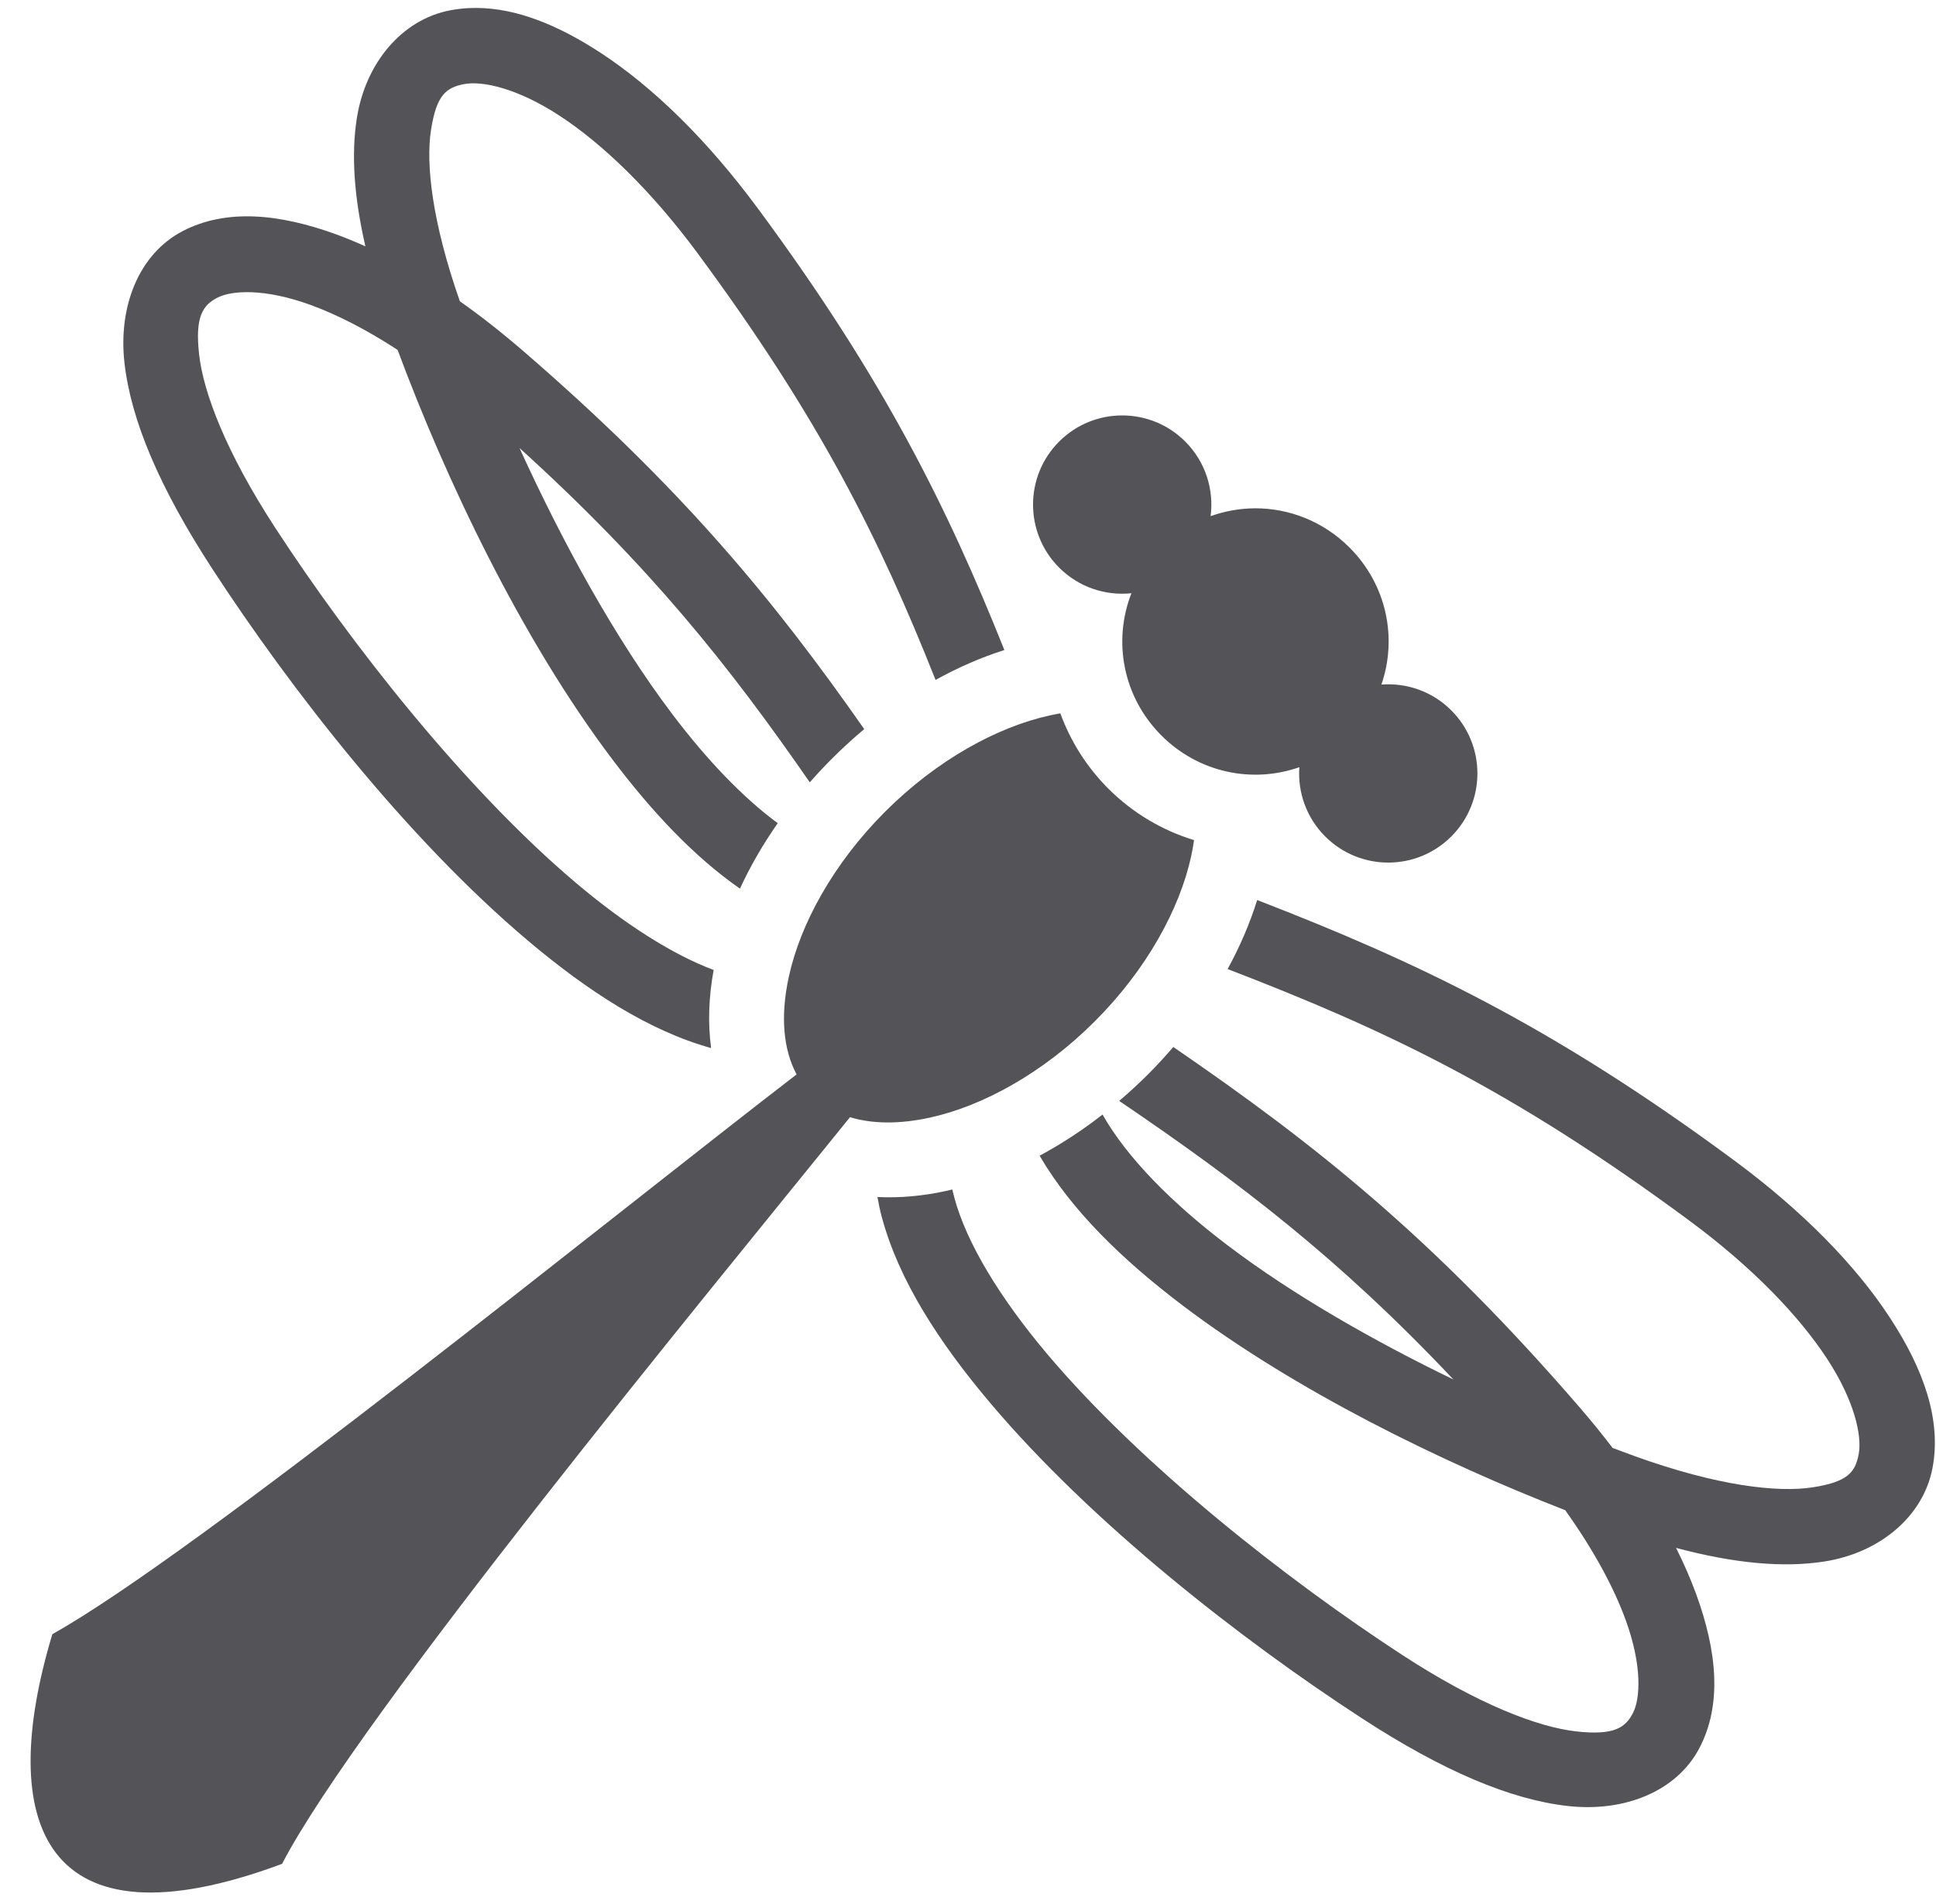 <?xml version="1.0" encoding="UTF-8"?>
<svg width="61px" height="60px" viewBox="0 0 61 60" version="1.1" xmlns="http://www.w3.org/2000/svg" xmlns:xlink="http://www.w3.org/1999/xlink">
    <title>dragonfly-svgrepo-com</title>
    <g id="页面-1" stroke="none" stroke-width="1" fill="none" fill-rule="evenodd">
        <g id="形状库素材-动物" transform="translate(-552, -402)" fill="#545458" fill-rule="nonzero">
            <g id="dragonfly-svgrepo-com" transform="translate(552.964, 402.25)">
                <path d="M14.041,0 C13.957,0 13.872,0.002 13.788,0.006 C13.596,0.017 13.405,0.04 13.216,0.076 C11.7,0.367 10.55,1.735 10.278,3.483 C10.101,4.619 10.189,5.949 10.549,7.513 C10.239,7.373 9.933,7.247 9.634,7.137 C8.731,6.808 7.861,6.604 7.046,6.571 C6.231,6.539 5.47,6.678 4.787,7.035 C3.42,7.749 2.755,9.393 2.958,11.188 C3.161,12.982 4.051,15.103 5.723,17.672 C8.189,21.46 11.849,26.167 15.67,29.392 C17.559,30.986 19.484,32.234 21.442,32.777 C21.335,31.984 21.368,31.15 21.522,30.316 C20.219,29.829 18.715,28.865 17.196,27.583 C13.679,24.615 10.074,20.018 7.707,16.381 C6.156,14 5.446,12.124 5.31,10.922 C5.174,9.72 5.431,9.368 5.883,9.132 C6.335,8.896 7.377,8.833 8.823,9.36 C9.64,9.658 10.569,10.128 11.564,10.776 C13.075,14.842 15.454,19.877 18.34,23.693 C19.576,25.327 20.9,26.744 22.351,27.753 C22.673,27.054 23.071,26.362 23.541,25.69 C22.445,24.883 21.309,23.696 20.228,22.266 C18.411,19.864 16.743,16.808 15.405,13.868 C19.505,17.587 21.998,20.713 24.551,24.403 C24.774,24.149 25.008,23.899 25.252,23.654 C25.582,23.325 25.921,23.016 26.266,22.726 C23.422,18.656 20.51,15.115 15.497,10.79 C14.831,10.216 14.173,9.701 13.526,9.244 C12.652,6.755 12.449,4.923 12.616,3.847 C12.789,2.741 13.093,2.509 13.662,2.4 C14.231,2.291 15.343,2.528 16.675,3.402 C18.007,4.275 19.535,5.728 21.016,7.73 C24.863,12.934 26.753,16.742 28.514,21.176 C29.229,20.781 29.956,20.465 30.682,20.234 C28.872,15.704 26.86,11.653 22.919,6.324 C21.303,4.138 19.61,2.497 17.973,1.423 C16.63,0.542 15.309,0.004 14.041,0 L14.041,0 Z M34.394,12.841 C33.675,12.841 32.957,13.115 32.408,13.664 C31.311,14.761 31.311,16.54 32.408,17.637 C33.031,18.26 33.873,18.529 34.685,18.445 C34.096,19.946 34.411,21.708 35.631,22.928 C36.814,24.111 38.506,24.443 39.976,23.926 C39.921,24.709 40.192,25.511 40.791,26.109 C41.888,27.207 43.667,27.206 44.764,26.109 C45.861,25.012 45.861,23.233 44.764,22.136 C44.161,21.532 43.351,21.262 42.562,21.322 C43.067,19.858 42.732,18.179 41.556,17.003 C40.732,16.18 39.663,15.768 38.593,15.768 C38.115,15.768 37.636,15.852 37.18,16.016 C37.289,15.181 37.023,14.306 36.381,13.664 C35.833,13.115 35.114,12.841 34.394,12.841 L34.394,12.841 Z M32.446,22.23 C32.339,22.248 32.23,22.269 32.12,22.293 C30.469,22.654 28.564,23.689 26.926,25.327 C25.287,26.965 24.253,28.871 23.892,30.522 C23.616,31.781 23.719,32.829 24.135,33.607 C18.246,38.137 5.198,48.73 0.686,51.246 C-1.101,57.172 0.364,61.298 7.924,58.484 C10.31,53.884 21.244,40.616 25.818,34.956 C26.513,35.166 27.362,35.182 28.338,34.968 C29.989,34.607 31.894,33.572 33.532,31.934 C35.17,30.296 36.205,28.39 36.566,26.739 C36.605,26.563 36.634,26.392 36.658,26.224 C35.668,25.921 34.737,25.381 33.957,24.601 C33.265,23.908 32.762,23.096 32.446,22.23 L32.446,22.23 Z M38.647,28.112 C38.421,28.84 38.108,29.569 37.716,30.287 C42.642,32.183 46.639,34.055 52.27,38.219 C54.273,39.7 55.725,41.228 56.599,42.56 C57.473,43.893 57.709,45.005 57.6,45.574 C57.491,46.143 57.259,46.447 56.153,46.619 C55.047,46.791 53.145,46.574 50.548,45.638 C50.319,45.555 50.084,45.468 49.847,45.378 C49.53,44.963 49.191,44.544 48.827,44.122 C44.197,38.756 40.452,35.791 36.005,32.743 C35.752,33.037 35.487,33.326 35.206,33.608 C34.911,33.902 34.608,34.179 34.3,34.442 C38.082,37.011 41.21,39.384 44.83,43.221 C42.308,42 39.783,40.557 37.735,39.008 C35.944,37.653 34.531,36.211 33.776,34.872 C33.133,35.373 32.468,35.806 31.792,36.169 C32.804,37.903 34.41,39.459 36.308,40.895 C39.855,43.578 44.456,45.823 48.353,47.34 C49.257,48.606 49.889,49.786 50.257,50.797 C50.784,52.242 50.721,53.284 50.485,53.737 C50.249,54.189 49.897,54.446 48.695,54.31 C47.494,54.174 45.618,53.463 43.236,51.913 C39.6,49.545 35.003,45.939 32.035,42.422 C30.551,40.664 29.491,38.924 29.107,37.494 C29.083,37.405 29.061,37.318 29.041,37.233 C28.975,37.248 28.909,37.266 28.844,37.28 C28.118,37.439 27.389,37.505 26.683,37.471 C26.72,37.685 26.765,37.898 26.822,38.109 C27.355,40.091 28.614,42.038 30.226,43.949 C33.451,47.77 38.157,51.43 41.945,53.896 C44.515,55.569 46.635,56.458 48.429,56.661 C50.224,56.864 51.868,56.199 52.583,54.833 C53.297,53.466 53.139,51.792 52.48,49.986 C52.307,49.512 52.095,49.025 51.846,48.528 C53.692,49.02 55.229,49.158 56.517,48.957 C58.265,48.685 59.633,47.536 59.924,46.02 C60.215,44.504 59.651,42.9 58.577,41.263 C57.504,39.626 55.862,37.933 53.677,36.317 C47.912,32.054 43.644,30.046 38.647,28.112 L38.647,28.112 Z" id="形状"></path>
            </g>
        </g>
    </g>
</svg>
